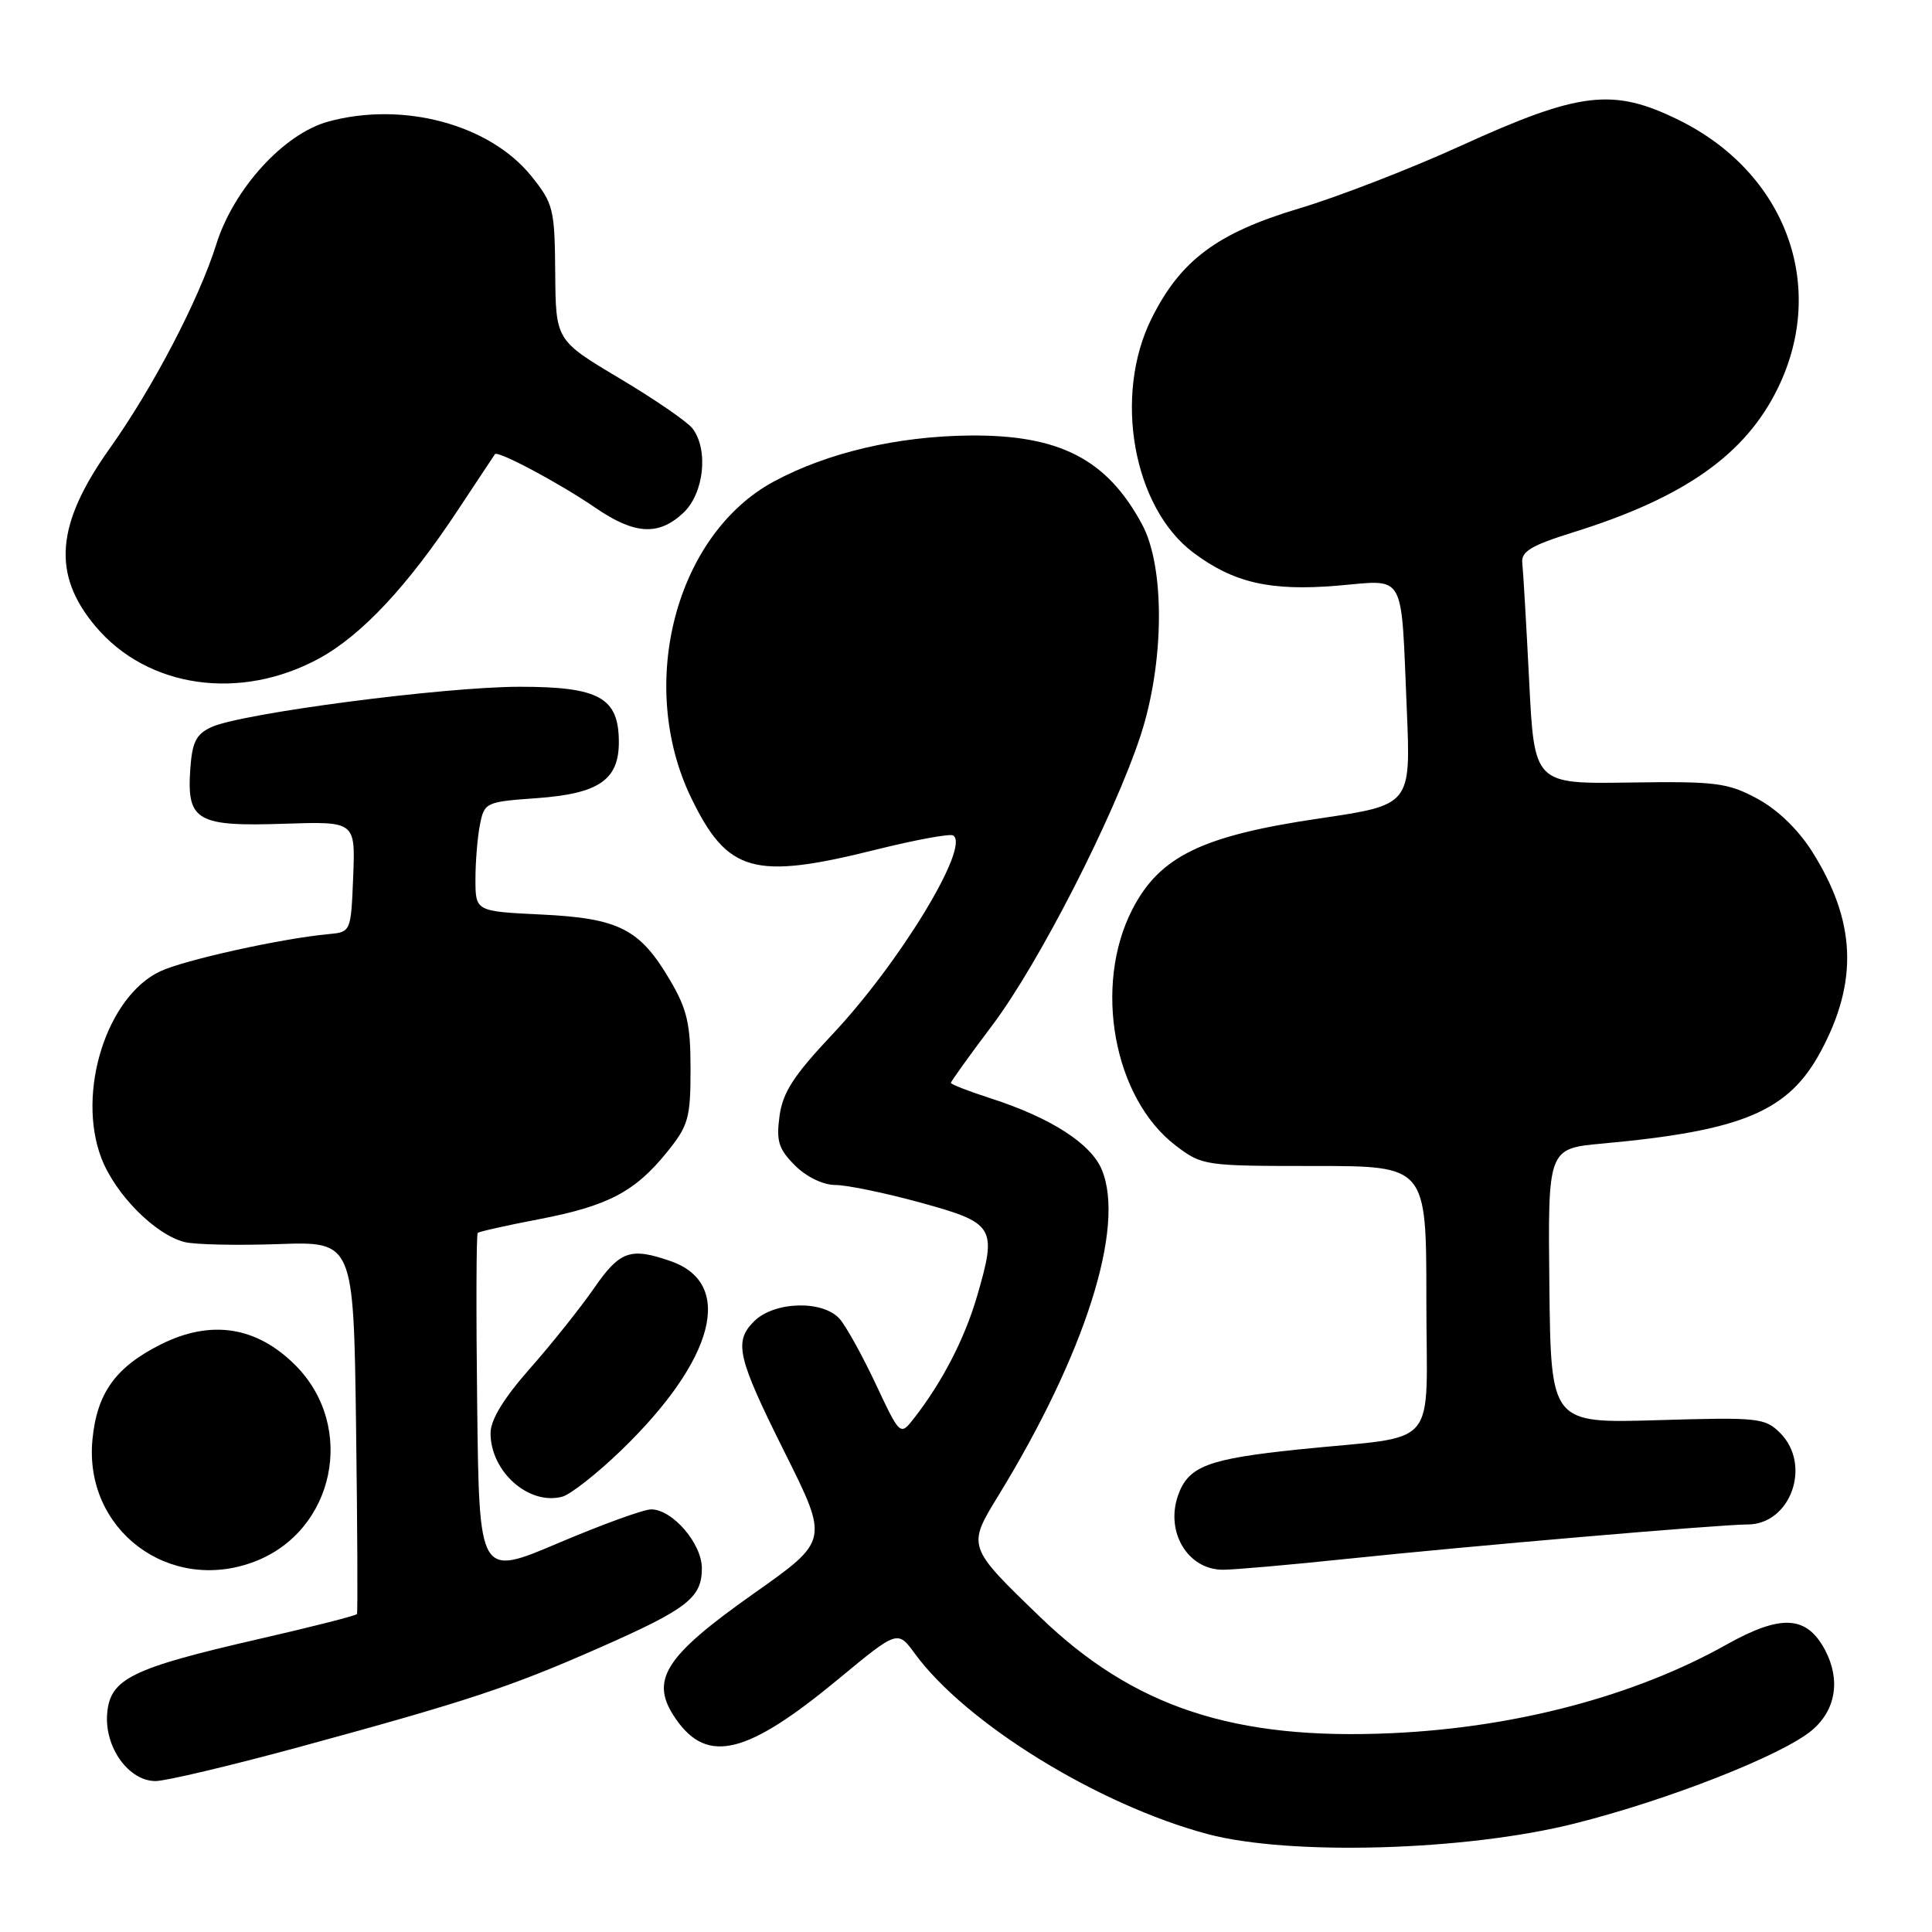 <?xml version="1.0" encoding="UTF-8" standalone="no"?>
<!DOCTYPE svg PUBLIC "-//W3C//DTD SVG 1.1//EN" "http://www.w3.org/Graphics/SVG/1.1/DTD/svg11.dtd" >
<svg xmlns="http://www.w3.org/2000/svg" xmlns:xlink="http://www.w3.org/1999/xlink" version="1.1" viewBox="0 0 256 256">
 <g >
 <path fill="currentColor"
d=" M 208.63 241.63 C 221.04 238.52 236.17 232.57 240.09 229.27 C 243.25 226.61 243.91 222.61 241.85 218.68 C 239.41 214.04 236.02 213.85 228.73 217.94 C 216.63 224.72 200.88 228.90 184.50 229.65 C 163.55 230.62 150.22 226.23 137.82 214.26 C 128.14 204.92 128.14 204.94 132.30 198.16 C 143.80 179.38 149.14 162.57 146.00 155.00 C 144.56 151.53 139.23 148.10 131.25 145.53 C 128.36 144.60 126.00 143.68 126.00 143.49 C 126.00 143.29 128.48 139.84 131.51 135.82 C 137.64 127.68 147.58 108.24 151.12 97.50 C 154.29 87.85 154.39 75.18 151.34 69.50 C 146.68 60.82 140.37 57.58 128.40 57.71 C 118.85 57.82 109.67 59.98 102.60 63.77 C 89.54 70.77 84.31 90.69 91.59 105.73 C 96.39 115.63 99.89 116.62 116.00 112.60 C 121.22 111.30 125.86 110.44 126.29 110.70 C 128.64 112.09 119.18 127.65 110.23 137.13 C 105.16 142.52 103.71 144.76 103.29 147.89 C 102.84 151.21 103.17 152.26 105.33 154.42 C 106.86 155.95 109.05 157.01 110.70 157.02 C 112.24 157.02 117.33 158.08 122.00 159.36 C 131.82 162.06 132.14 162.58 129.47 171.74 C 127.84 177.34 124.88 183.09 121.14 187.89 C 119.28 190.28 119.28 190.28 116.04 183.39 C 114.26 179.60 112.10 175.71 111.25 174.75 C 109.01 172.24 102.57 172.43 99.91 175.09 C 97.21 177.79 97.69 179.85 103.98 192.46 C 109.82 204.15 109.82 204.13 99.92 211.12 C 87.91 219.59 85.99 222.69 89.60 227.84 C 93.77 233.79 99.00 232.49 111.06 222.51 C 118.94 215.99 118.94 215.99 121.22 219.11 C 127.98 228.35 145.50 239.15 160.00 243.02 C 170.88 245.92 194.22 245.26 208.63 241.63 Z  M 39.79 231.45 C 61.93 225.42 67.63 223.54 79.46 218.32 C 91.10 213.19 93.00 211.71 93.00 207.80 C 93.00 204.52 89.10 200.00 86.28 200.00 C 85.29 200.00 79.76 202.01 73.99 204.46 C 63.50 208.92 63.50 208.92 63.23 186.31 C 63.08 173.88 63.11 163.55 63.30 163.37 C 63.48 163.19 67.14 162.37 71.43 161.55 C 80.55 159.80 84.14 157.92 88.39 152.65 C 91.22 149.15 91.50 148.16 91.50 141.65 C 91.50 135.68 91.05 133.74 88.79 129.89 C 84.79 123.09 82.04 121.68 71.75 121.18 C 63.00 120.76 63.00 120.76 63.00 116.50 C 63.00 114.16 63.27 110.90 63.60 109.25 C 64.18 106.33 64.38 106.24 71.13 105.76 C 79.33 105.17 82.00 103.35 82.00 98.35 C 82.00 92.44 79.42 91.00 68.88 91.00 C 58.83 91.00 31.94 94.52 28.00 96.35 C 25.95 97.31 25.45 98.34 25.20 102.10 C 24.77 108.77 26.14 109.54 37.68 109.15 C 47.09 108.84 47.09 108.84 46.80 116.17 C 46.50 123.50 46.50 123.50 43.50 123.78 C 37.32 124.35 24.38 127.21 21.22 128.71 C 14.12 132.06 10.12 144.78 13.43 153.45 C 15.27 158.26 20.56 163.60 24.47 164.58 C 25.80 164.92 31.39 165.04 36.87 164.85 C 46.85 164.50 46.85 164.50 47.18 189.00 C 47.36 202.47 47.41 213.67 47.30 213.87 C 47.18 214.08 41.33 215.57 34.29 217.18 C 17.39 221.06 14.59 222.44 14.20 227.05 C 13.83 231.51 17.04 236.00 20.61 236.00 C 21.97 236.00 30.60 233.95 39.79 231.45 Z  M 33.68 206.94 C 44.37 202.90 47.26 189.02 39.12 180.88 C 33.98 175.75 27.94 174.82 21.31 178.14 C 15.32 181.14 12.84 184.59 12.25 190.75 C 11.10 202.68 22.39 211.21 33.68 206.94 Z  M 178.64 206.54 C 194.54 204.87 227.94 202.00 231.56 202.00 C 237.28 202.00 240.10 194.10 235.88 189.88 C 233.87 187.87 232.99 187.78 219.63 188.18 C 205.50 188.60 205.50 188.60 205.30 170.39 C 205.10 152.19 205.10 152.19 212.30 151.53 C 230.92 149.83 236.98 147.27 241.25 139.34 C 246.28 130.00 245.92 122.00 240.08 112.78 C 238.23 109.87 235.47 107.22 232.80 105.80 C 228.90 103.71 227.33 103.52 215.90 103.69 C 203.30 103.88 203.30 103.88 202.62 90.19 C 202.24 82.66 201.83 75.65 201.71 74.60 C 201.54 73.08 202.86 72.28 208.50 70.52 C 223.17 65.95 231.27 60.24 235.56 51.46 C 242.19 37.92 236.64 22.89 222.44 15.90 C 213.73 11.61 209.33 12.13 193.50 19.35 C 186.90 22.36 177.32 26.07 172.21 27.60 C 161.27 30.87 156.44 34.47 152.59 42.20 C 147.49 52.42 150.15 67.27 158.14 73.24 C 163.47 77.23 168.33 78.34 177.14 77.61 C 186.41 76.84 185.61 75.43 186.41 94.08 C 186.94 106.66 186.94 106.66 174.88 108.44 C 159.27 110.74 153.67 113.46 150.04 120.50 C 144.83 130.63 147.56 145.51 155.77 151.78 C 159.29 154.46 159.57 154.50 174.17 154.50 C 189.00 154.50 189.00 154.50 189.00 172.20 C 189.00 192.55 191.08 190.10 172.17 192.05 C 160.00 193.31 157.45 194.28 156.09 198.17 C 154.40 203.03 157.41 208.00 162.05 208.00 C 163.55 208.00 171.02 207.34 178.64 206.54 Z  M 82.34 192.15 C 94.73 180.16 97.36 170.06 88.87 167.11 C 83.54 165.25 82.14 165.74 78.73 170.67 C 76.95 173.24 73.14 178.03 70.25 181.30 C 66.73 185.29 65.00 188.13 65.00 189.90 C 65.00 195.00 70.07 199.50 74.50 198.32 C 75.60 198.03 79.13 195.25 82.34 192.15 Z  M 42.28 87.25 C 47.93 84.17 54.05 77.63 60.73 67.50 C 63.27 63.65 65.45 60.36 65.58 60.18 C 65.95 59.66 74.15 64.03 78.86 67.26 C 84.09 70.85 87.27 71.03 90.55 67.95 C 93.29 65.38 93.91 59.56 91.75 56.76 C 91.06 55.87 86.71 52.88 82.07 50.12 C 73.64 45.09 73.64 45.09 73.57 36.14 C 73.50 27.68 73.33 26.98 70.41 23.34 C 64.88 16.48 53.41 13.40 43.50 16.11 C 37.62 17.71 30.97 25.00 28.66 32.37 C 26.37 39.67 20.29 51.33 14.56 59.39 C 7.38 69.48 6.85 76.10 12.66 83.00 C 19.54 91.18 31.82 92.94 42.28 87.25 Z "/>
</g>
</svg>
